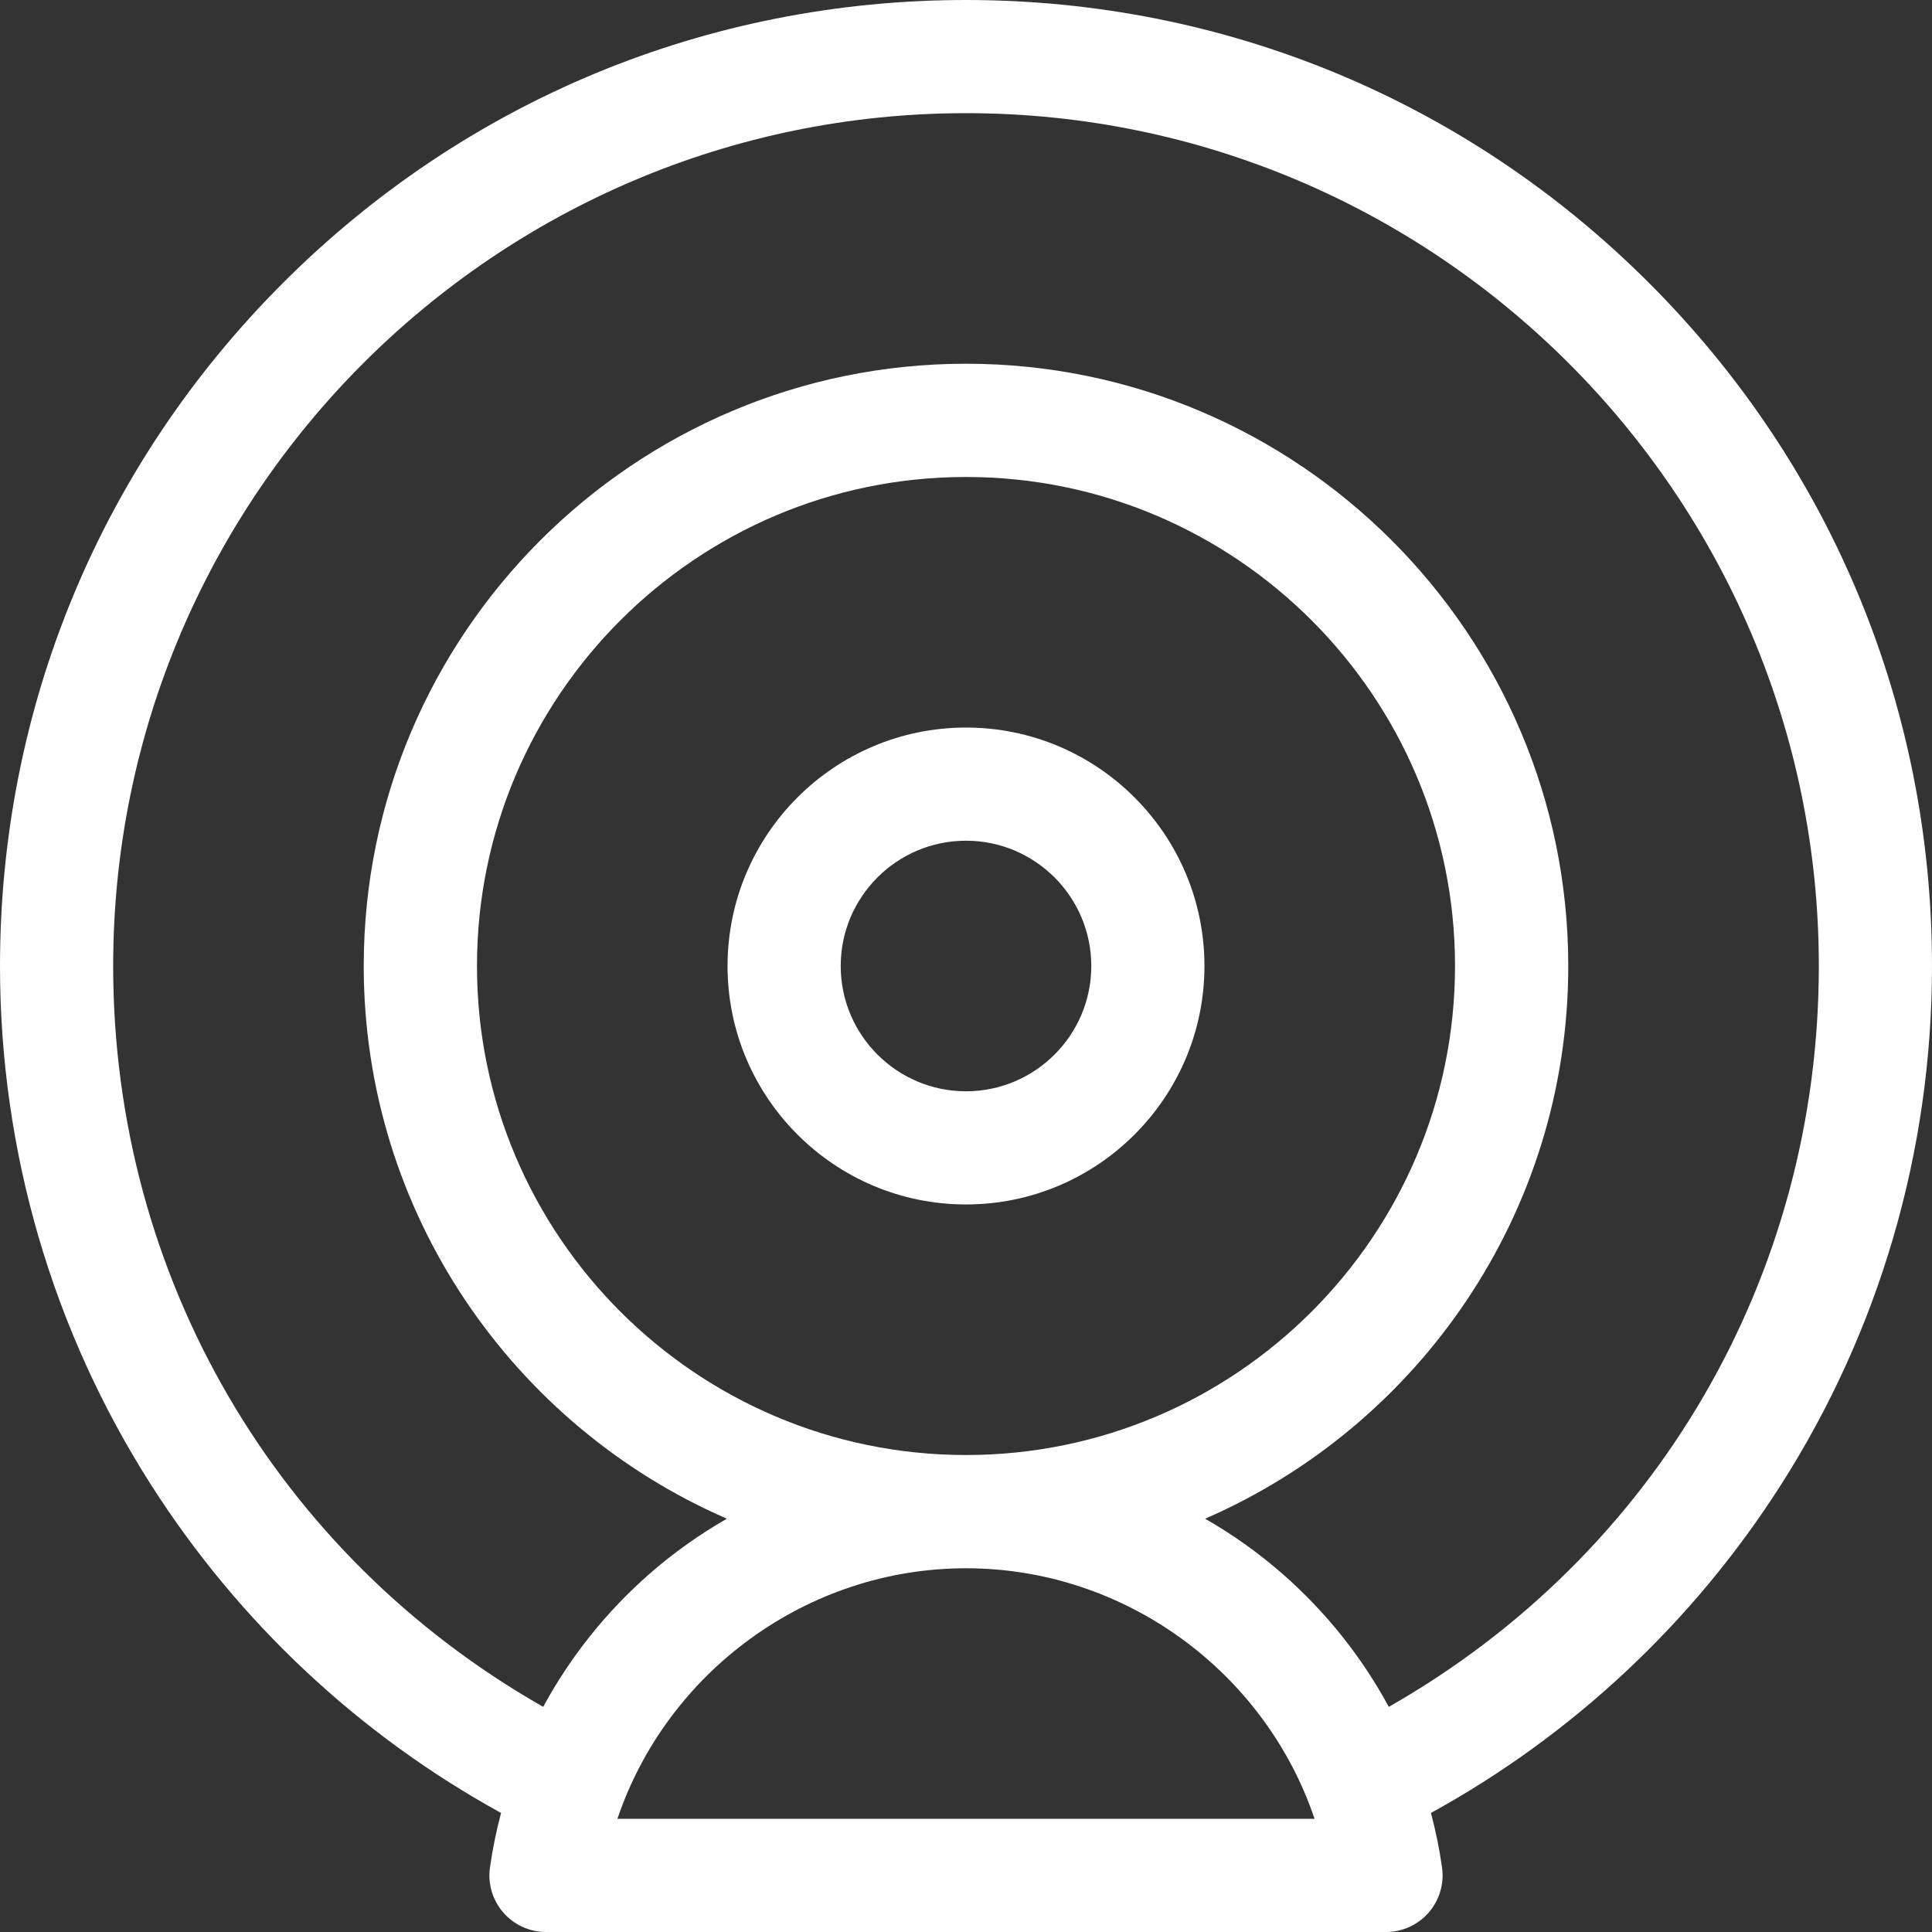 <svg width="26" height="26" viewBox="0 0 26 26" fill="none" xmlns="http://www.w3.org/2000/svg">
<rect x="0" y="0" width="26" height="26" fill="#333333" stroke="none"/>
<path d="M13 9.791C11.23 9.791 9.791 11.23 9.791 13C9.791 14.77 11.23 16.209 13 16.209C14.77 16.209 16.209 14.77 16.209 13C16.209 11.23 14.77 9.791 13 9.791ZM13 14.686C12.07 14.686 11.314 13.93 11.314 13C11.314 12.07 12.07 11.314 13 11.314C13.93 11.314 14.686 12.07 14.686 13C14.686 13.93 13.93 14.686 13 14.686Z" fill="white"/>
<path d="M22.192 3.808C19.737 1.352 16.472 0 13 0C9.528 0 6.263 1.352 3.808 3.808C1.352 6.263 0 9.528 0 13C0 15.488 0.705 17.906 2.039 19.992C3.218 21.836 4.835 23.349 6.743 24.398C6.679 24.638 6.629 24.882 6.594 25.13C6.562 25.349 6.628 25.57 6.772 25.737C6.917 25.904 7.127 26 7.348 26H18.652C18.873 26 19.083 25.904 19.228 25.737C19.372 25.57 19.438 25.349 19.406 25.13C19.371 24.882 19.321 24.638 19.257 24.398C21.165 23.349 22.782 21.836 23.961 19.992C25.295 17.906 26 15.488 26 13C26 9.528 24.648 6.263 22.192 3.808ZM8.309 24.477C8.975 22.504 10.857 21.105 13 21.105C15.143 21.105 17.025 22.504 17.691 24.477H8.309ZM6.419 13C6.419 9.371 9.371 6.419 13 6.419C16.629 6.419 19.581 9.371 19.581 13C19.581 16.629 16.629 19.581 13 19.581C9.371 19.581 6.419 16.629 6.419 13ZM18.69 22.97C18.326 22.298 17.843 21.691 17.258 21.179C16.934 20.896 16.586 20.649 16.218 20.438C19.09 19.19 21.105 16.326 21.105 13C21.105 8.531 17.469 4.895 13 4.895C8.531 4.895 4.895 8.531 4.895 13C4.895 16.326 6.91 19.19 9.782 20.438C9.414 20.649 9.066 20.896 8.742 21.179C8.157 21.691 7.674 22.298 7.31 22.97C3.721 20.927 1.523 17.175 1.523 13C1.523 6.672 6.672 1.523 13 1.523C19.328 1.523 24.477 6.672 24.477 13C24.477 17.175 22.279 20.927 18.69 22.97Z" fill="white"/>
</svg>
